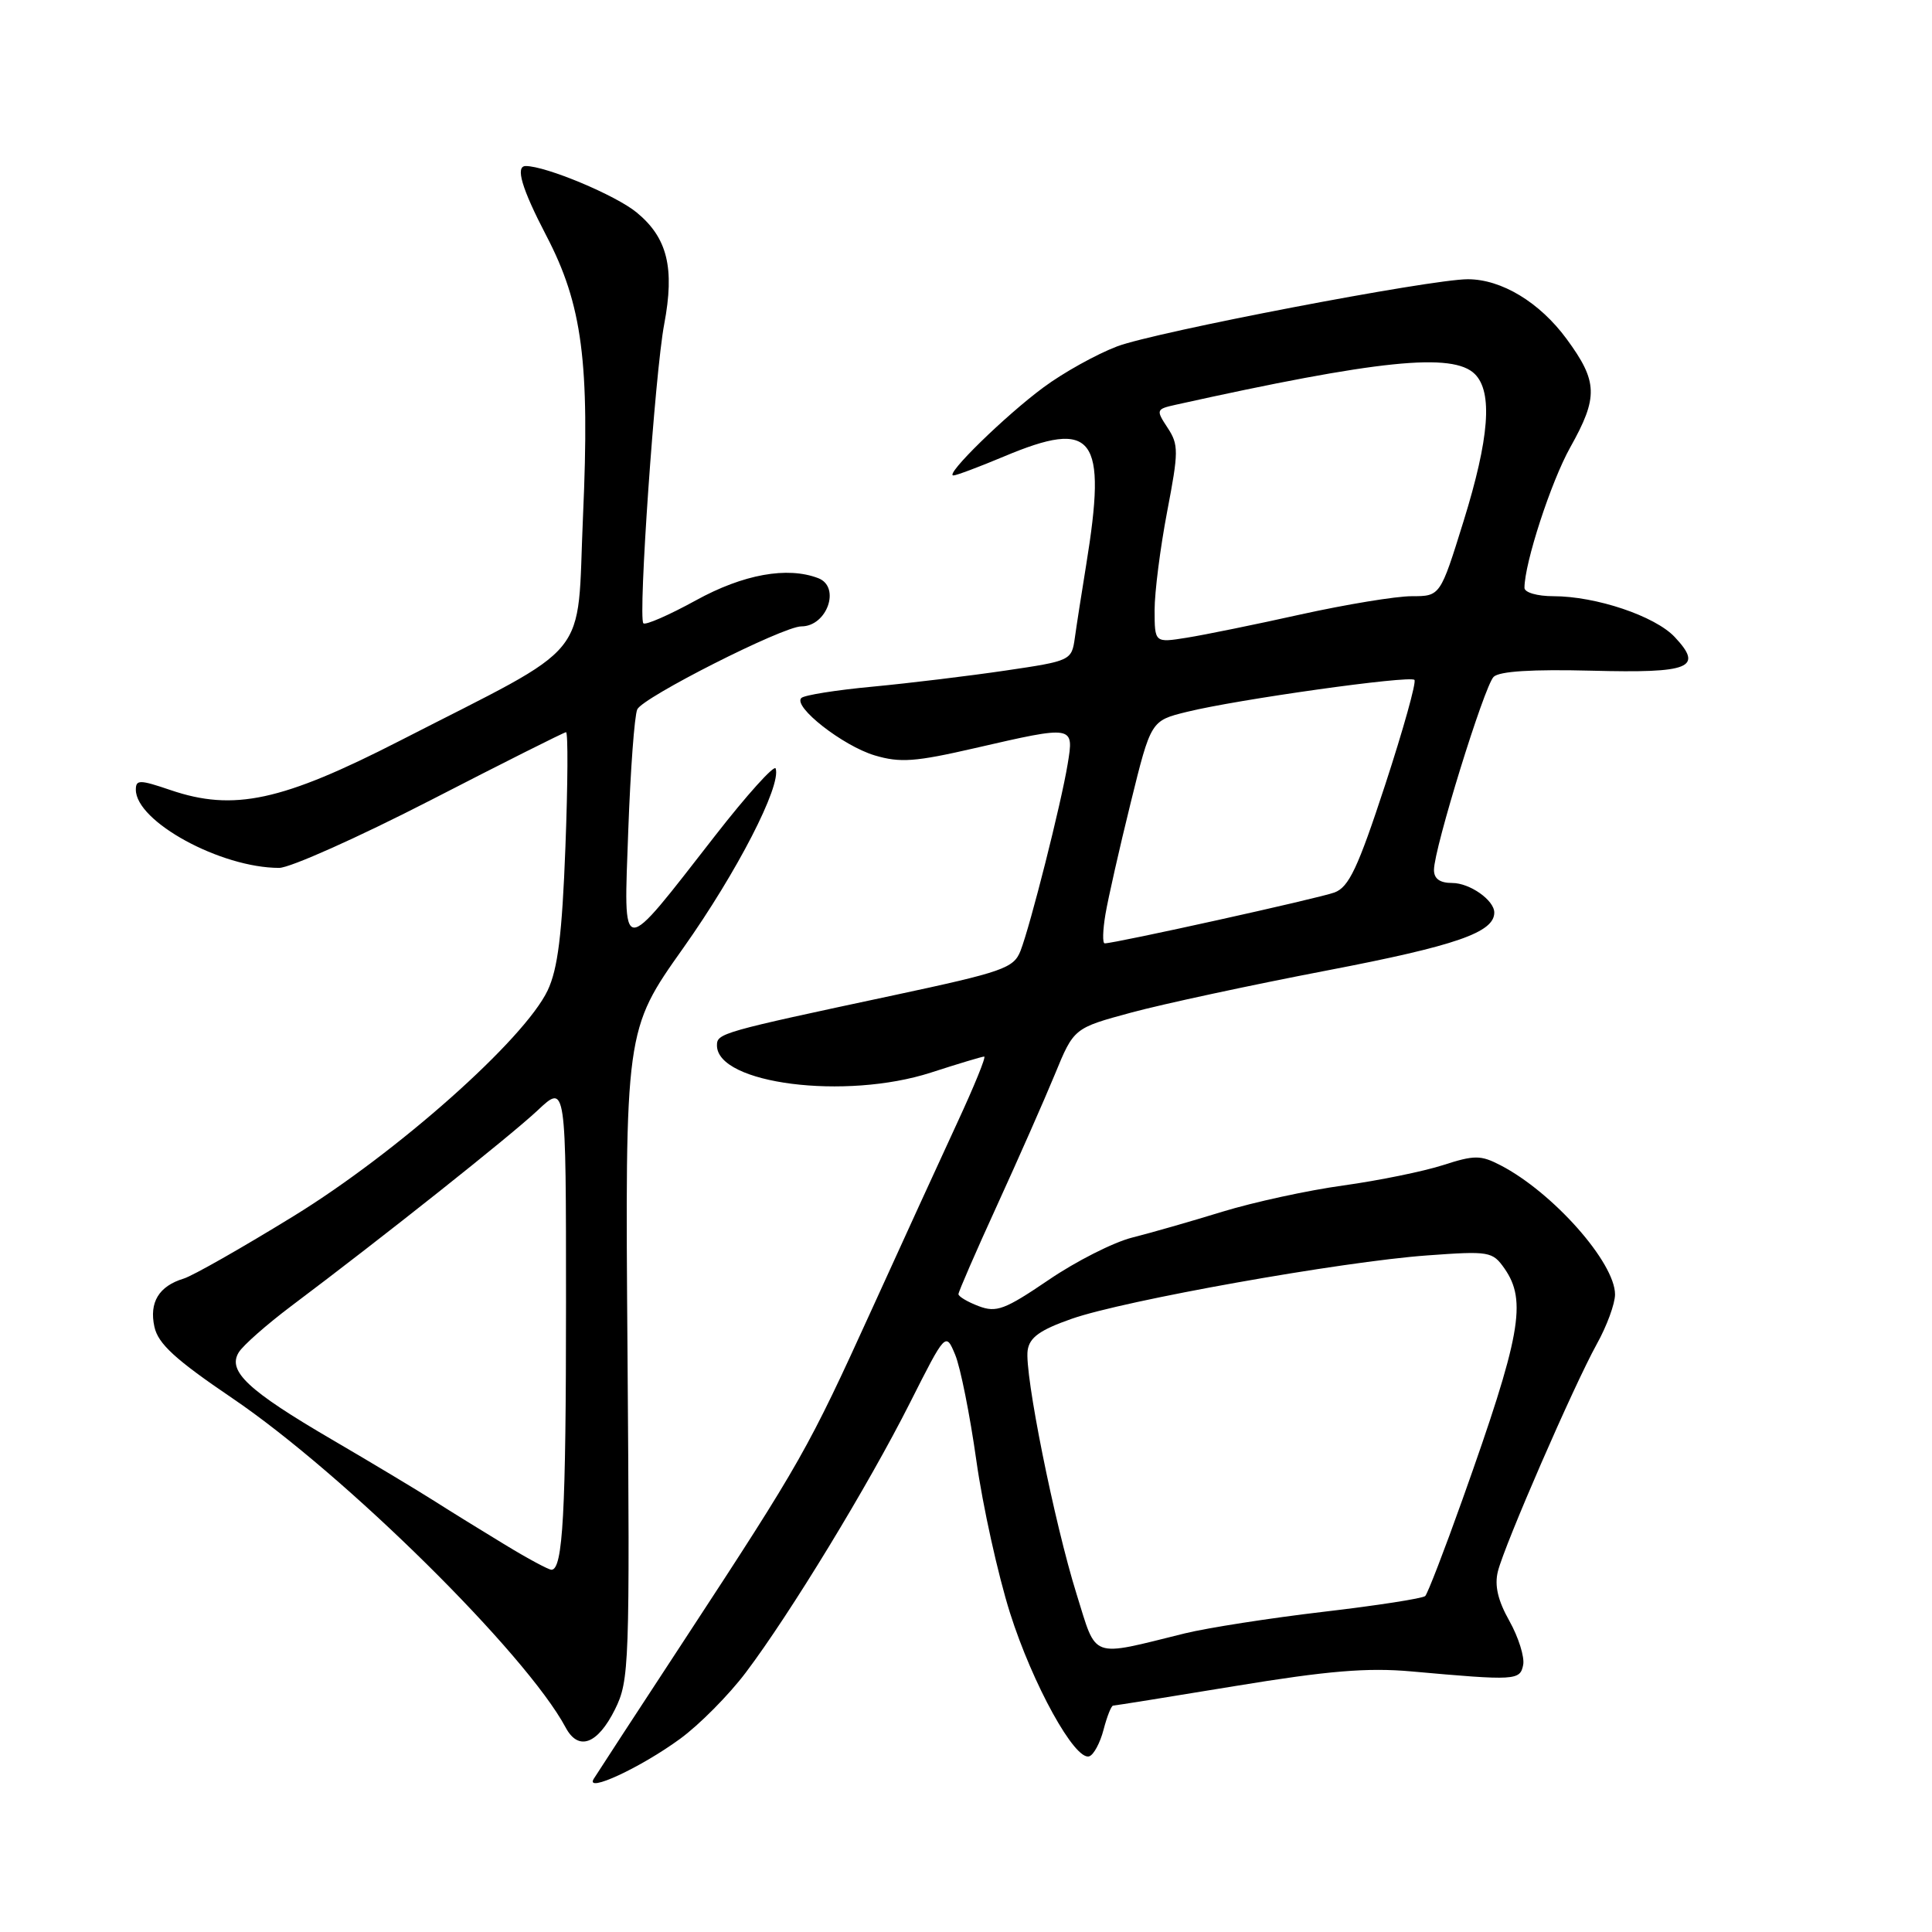 <?xml version="1.0" encoding="UTF-8" standalone="no"?>
<!DOCTYPE svg PUBLIC "-//W3C//DTD SVG 1.1//EN" "http://www.w3.org/Graphics/SVG/1.1/DTD/svg11.dtd" >
<svg xmlns="http://www.w3.org/2000/svg" xmlns:xlink="http://www.w3.org/1999/xlink" version="1.1" viewBox="0 0 256 256">
 <g >
 <path fill="currentColor"
d=" M 90.12 230.40 C 92.67 228.54 96.58 224.59 98.82 221.62 C 104.69 213.85 115.08 196.78 120.57 185.89 C 125.31 176.50 125.31 176.50 126.57 179.52 C 127.26 181.18 128.52 187.48 129.37 193.52 C 130.22 199.56 132.23 208.65 133.83 213.72 C 136.84 223.21 142.44 233.35 144.33 232.72 C 144.92 232.53 145.78 230.93 146.23 229.18 C 146.69 227.43 147.25 226.00 147.50 226.00 C 147.74 226.00 155.04 224.83 163.72 223.40 C 175.94 221.39 181.19 220.95 187.00 221.47 C 200.85 222.71 201.42 222.68 201.83 220.60 C 202.03 219.56 201.21 216.95 200.01 214.80 C 198.47 212.07 198.01 210.08 198.48 208.21 C 199.38 204.64 208.52 183.64 211.57 178.12 C 212.91 175.72 214.00 172.75 214.00 171.52 C 214.00 167.29 205.76 157.99 198.82 154.40 C 196.19 153.04 195.37 153.04 191.19 154.39 C 188.61 155.22 182.68 156.43 178.00 157.08 C 173.32 157.72 166.12 159.29 162.00 160.55 C 157.88 161.82 152.47 163.37 150.00 163.99 C 147.53 164.62 142.54 167.14 138.93 169.61 C 133.14 173.54 132.03 173.96 129.68 173.07 C 128.20 172.51 127.00 171.79 127.00 171.48 C 127.00 171.17 129.30 165.87 132.12 159.71 C 134.94 153.54 138.38 145.74 139.77 142.37 C 142.29 136.23 142.29 136.23 149.90 134.17 C 154.08 133.04 165.78 130.52 175.90 128.58 C 192.93 125.31 198.00 123.55 198.00 120.92 C 198.00 119.28 194.75 117.00 192.43 117.00 C 190.78 117.00 190.00 116.44 190.01 115.25 C 190.02 112.43 196.67 90.93 197.91 89.69 C 198.66 88.94 203.04 88.67 210.91 88.87 C 224.00 89.21 225.75 88.50 221.91 84.41 C 219.30 81.63 211.48 79.00 205.82 79.00 C 203.70 79.00 202.00 78.51 202.00 77.89 C 202.00 74.63 205.52 63.82 208.07 59.27 C 211.80 52.61 211.73 50.56 207.59 44.92 C 204.02 40.06 198.96 37.00 194.49 37.00 C 189.54 37.00 153.05 43.99 148.02 45.90 C 145.29 46.94 140.91 49.37 138.28 51.32 C 133.22 55.05 125.09 63.00 126.33 63.00 C 126.73 63.00 129.73 61.87 133.00 60.50 C 144.98 55.46 146.71 57.75 143.92 74.88 C 143.33 78.52 142.65 82.86 142.42 84.53 C 142.00 87.52 141.87 87.58 133.25 88.85 C 128.44 89.56 120.53 90.52 115.68 90.98 C 110.83 91.43 106.55 92.11 106.18 92.49 C 105.04 93.63 111.67 98.82 115.89 100.09 C 119.27 101.10 121.27 100.95 129.18 99.13 C 142.35 96.10 142.32 96.10 141.47 101.25 C 140.60 106.53 136.53 122.63 135.22 126.00 C 134.32 128.29 132.92 128.78 118.37 131.89 C 95.53 136.76 95.00 136.92 95.00 138.52 C 95.00 143.62 112.01 145.79 123.36 142.12 C 126.97 140.95 130.14 140.00 130.41 140.00 C 130.69 140.00 129.08 143.94 126.85 148.75 C 124.62 153.56 119.52 164.71 115.51 173.52 C 107.07 192.06 106.17 193.65 90.88 217.00 C 84.57 226.62 79.08 235.05 78.67 235.71 C 77.47 237.67 84.90 234.22 90.12 230.40 Z  M 81.49 226.50 C 83.39 222.66 83.46 220.74 83.15 179.50 C 82.82 136.50 82.82 136.50 90.54 125.61 C 97.67 115.54 103.54 104.13 102.78 101.83 C 102.60 101.30 98.97 105.32 94.72 110.78 C 82.03 127.06 82.64 127.10 83.25 110.00 C 83.54 102.03 84.07 94.83 84.44 94.00 C 85.13 92.42 103.75 83.00 106.18 83.00 C 109.60 83.00 111.43 77.76 108.42 76.61 C 104.33 75.04 98.49 76.09 92.21 79.55 C 88.66 81.50 85.53 82.87 85.25 82.59 C 84.53 81.87 86.79 49.36 88.01 42.96 C 89.42 35.50 88.44 31.51 84.37 28.16 C 81.60 25.87 72.35 22.00 69.66 22.00 C 68.25 22.00 69.13 24.97 72.38 31.21 C 77.17 40.38 78.16 47.99 77.25 68.43 C 76.39 87.88 78.82 84.91 52.99 98.15 C 37.35 106.16 30.96 107.54 22.60 104.69 C 18.51 103.30 18.00 103.29 18.00 104.64 C 18.00 108.86 29.25 115.00 36.99 115.00 C 38.43 115.00 47.46 110.96 57.06 106.03 C 66.65 101.09 74.72 97.04 75.00 97.02 C 75.28 97.01 75.24 103.86 74.92 112.25 C 74.48 123.86 73.91 128.39 72.57 131.23 C 69.47 137.74 52.65 152.69 38.92 161.13 C 32.09 165.33 25.53 169.06 24.34 169.42 C 21.05 170.42 19.75 172.57 20.46 175.81 C 20.95 178.06 23.23 180.15 30.80 185.28 C 45.71 195.40 69.71 219.11 74.95 228.90 C 76.64 232.07 79.18 231.14 81.49 226.50 Z  M 142.65 211.22 C 139.69 201.74 135.72 181.96 136.17 178.92 C 136.42 177.21 137.81 176.22 142.00 174.75 C 148.95 172.31 177.76 167.17 189.10 166.35 C 197.34 165.75 197.76 165.82 199.35 168.08 C 202.35 172.38 201.52 176.98 193.78 198.70 C 191.39 205.41 189.17 211.16 188.85 211.48 C 188.53 211.80 182.47 212.74 175.38 213.57 C 168.30 214.40 160.03 215.69 157.00 216.43 C 144.31 219.56 145.38 219.95 142.65 211.22 Z  M 146.48 121.13 C 146.84 119.01 148.34 112.37 149.82 106.38 C 152.50 95.50 152.50 95.50 157.25 94.33 C 163.87 92.69 186.80 89.47 187.42 90.09 C 187.70 90.37 185.95 96.63 183.54 104.00 C 179.93 115.02 178.73 117.56 176.82 118.26 C 174.76 119.03 147.76 125.00 146.38 125.00 C 146.07 125.00 146.12 123.26 146.48 121.13 Z  M 152.99 80.84 C 152.99 78.45 153.74 72.59 154.65 67.81 C 156.18 59.83 156.19 58.93 154.71 56.68 C 153.15 54.31 153.19 54.21 155.80 53.63 C 182.59 47.69 192.53 46.67 195.43 49.57 C 197.82 51.96 197.34 58.08 193.92 69.09 C 190.84 79.00 190.84 79.00 187.06 79.00 C 184.97 79.00 178.37 80.09 172.38 81.41 C 166.40 82.74 159.59 84.13 157.25 84.50 C 153.00 85.18 153.00 85.18 152.99 80.84 Z  M 66.94 204.70 C 63.95 202.89 59.70 200.26 57.50 198.86 C 55.30 197.46 49.22 193.81 44.00 190.76 C 32.84 184.24 30.10 181.67 31.64 179.19 C 32.21 178.26 35.35 175.50 38.59 173.06 C 50.80 163.89 67.63 150.52 71.25 147.12 C 75.00 143.59 75.00 143.59 75.00 172.67 C 75.00 200.43 74.59 208.00 73.07 208.00 C 72.69 208.00 69.93 206.52 66.94 204.70 Z "/>
</g>
</svg>